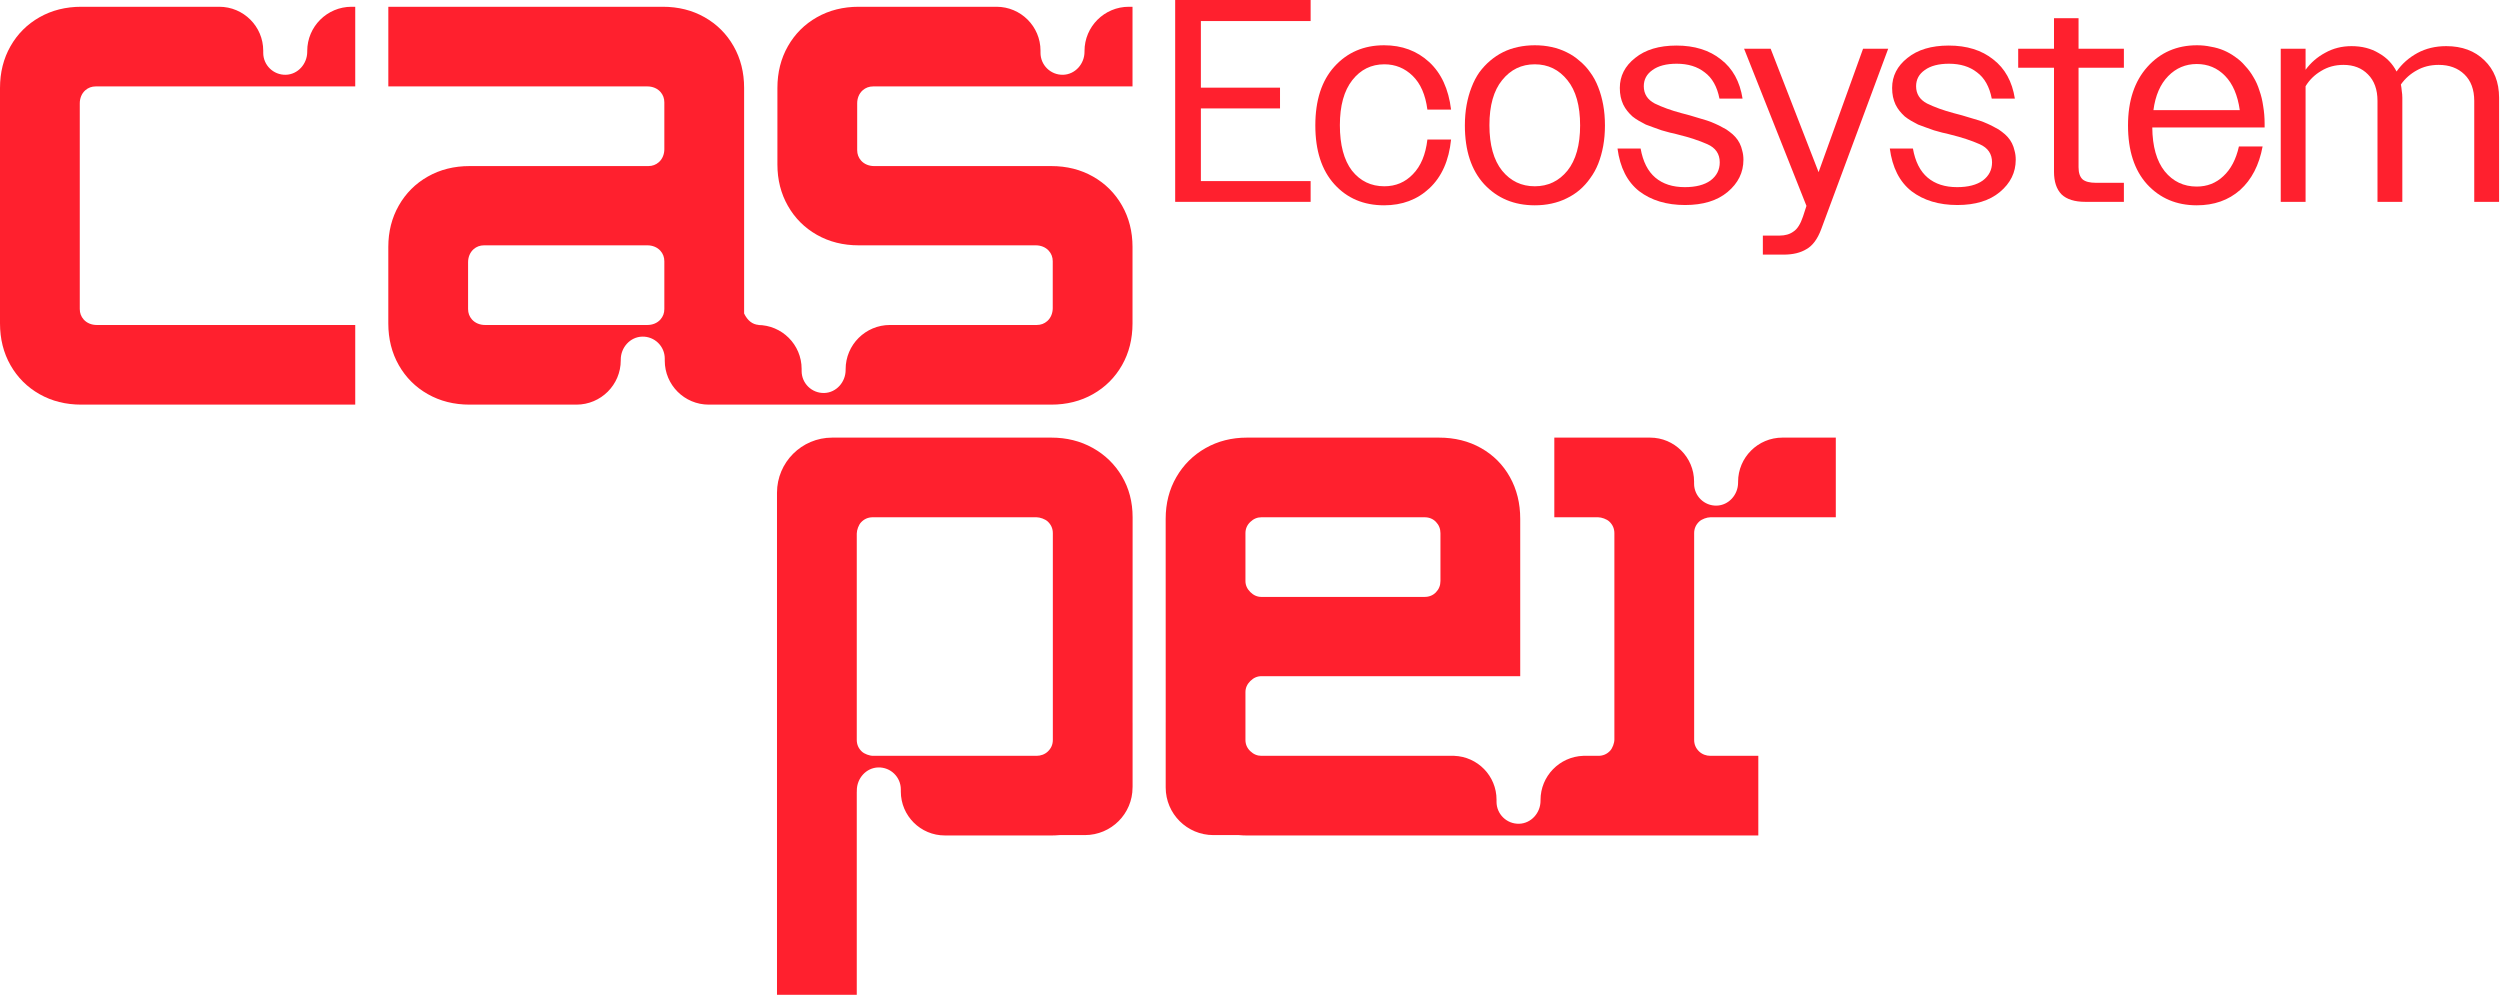 <svg width="528" height="211" viewBox="0 0 528 211" fill="none" xmlns="http://www.w3.org/2000/svg">
<path d="M222.36 156.267C222.36 157.237 222.003 158.057 221.288 158.73C220.653 159.327 219.79 159.631 218.918 159.631H184.392C183.647 159.631 182.564 159.24 182.022 158.73C181.307 158.057 180.95 157.237 180.95 156.267V112.687C180.95 111.943 181.341 110.86 181.852 110.318C182.526 109.604 183.347 109.247 184.319 109.247H218.913C219.659 109.247 220.743 109.637 221.286 110.147C222.002 110.82 222.36 111.641 222.36 112.612V156.267ZM236.948 100.59C235.441 98.047 233.386 96.05 230.784 94.6C228.181 93.15 225.264 92.425 222.032 92.425H175.76C169.321 92.425 164.101 97.636 164.101 104.065V210.097H180.95V176.447V167.334C180.951 167.255 180.961 167.179 180.961 167.1V166.937C180.961 164.385 182.93 162.15 185.486 162.084C188.108 162.017 190.255 164.12 190.254 166.722V167.17C190.254 172.293 194.414 176.447 199.546 176.447L222.032 176.453C222.63 176.453 223.212 176.42 223.788 176.371H229.128C234.688 176.371 239.194 171.871 239.194 166.32C239.194 166.255 239.201 166.192 239.203 166.128V152.723C239.203 152.7 239.2 152.678 239.2 152.655L239.203 134.398V133.382L239.208 109.247C239.208 106.02 238.455 103.134 236.948 100.59Z" fill="#FF202E"/>
<path d="M263.038 112.611C263.038 111.682 263.38 110.888 264.065 110.232C264.75 109.575 265.531 109.247 266.408 109.247H300.853C301.839 109.247 302.647 109.575 303.277 110.232C303.907 110.888 304.223 111.682 304.223 112.611V122.705C304.223 123.635 303.907 124.427 303.277 125.085C302.647 125.741 301.839 126.069 300.853 126.069H266.408C265.531 126.069 264.75 125.728 264.065 125.044C263.38 124.36 263.038 123.58 263.038 122.705V112.611ZM358.878 158.73C358.163 158.057 357.805 157.238 357.805 156.266V112.611C357.805 111.642 358.164 110.819 358.879 110.147C359.423 109.637 360.507 109.247 361.252 109.247H387.722V92.425H380.923H376.445C371.275 92.425 367.083 96.609 367.083 101.771V101.935C367.083 104.487 365.114 106.722 362.559 106.788C359.937 106.855 357.79 104.752 357.79 102.149V101.702C357.79 96.578 353.63 92.425 348.499 92.425H345.806H345.046H340.849H328.271V109.247H337.506C338.253 109.247 339.339 109.637 339.883 110.147C340.599 110.819 340.957 111.642 340.957 112.611V156.192C340.957 156.937 340.566 158.018 340.055 158.56C339.382 159.274 338.558 159.631 337.587 159.631H337.327H337.143H334.381C329.37 159.812 325.36 163.913 325.36 168.961V169.124C325.36 171.676 323.39 173.911 320.835 173.977C318.213 174.044 316.066 171.941 316.067 169.339V168.891C316.067 163.882 312.088 159.811 307.116 159.631H299.889H287.918H266.408C265.531 159.631 264.75 159.303 264.065 158.647C263.38 157.99 263.038 157.198 263.038 156.266V146.174C263.038 145.299 263.38 144.519 264.065 143.835C264.75 143.152 265.531 142.809 266.408 142.809H321.071V109.575C321.071 106.293 320.345 103.353 318.893 100.754C317.441 98.156 315.414 96.117 312.812 94.64C310.209 93.163 307.235 92.425 303.894 92.425H263.367C260.133 92.425 257.216 93.163 254.614 94.64C252.011 96.117 249.956 98.156 248.45 100.754C246.942 103.353 246.19 106.293 246.19 109.575L246.198 152.455C246.198 152.484 246.195 152.512 246.195 152.541V166.101C246.195 166.107 246.195 166.113 246.195 166.12V166.32C246.195 171.871 250.703 176.371 256.263 176.371H261.637C262.204 176.42 262.779 176.453 263.367 176.453H331.417H337.327H371.356V159.631H361.243C360.373 159.631 359.511 159.327 358.878 158.73Z" fill="#FF202E"/>
<path d="M140.308 65.271C140.308 66.121 140.034 66.856 139.486 67.477C138.803 68.251 137.778 68.636 136.744 68.636H102.423C101.39 68.636 100.364 68.251 99.681 67.476C99.133 66.855 98.859 66.121 98.859 65.271V55.374C98.859 54.342 99.244 53.318 100.019 52.635C100.641 52.087 101.377 51.814 102.229 51.814H136.744C137.776 51.814 138.8 52.197 139.484 52.97C140.034 53.592 140.308 54.328 140.308 55.178V65.271ZM184.407 18.252H210.979V18.252H239.187V1.43H239.186H238.409C233.239 1.43 229.048 5.614 229.048 10.776V10.939C229.048 13.491 227.079 15.727 224.524 15.793C221.901 15.86 219.754 13.757 219.755 11.154V10.707C219.755 5.583 215.595 1.43 210.463 1.43H208.639H207.01H205.185H201.064H181.366C178.079 1.43 175.132 2.168 172.53 3.645C169.927 5.122 167.887 7.161 166.408 9.759C164.928 12.358 164.188 15.298 164.188 18.58V34.745C164.188 37.974 164.928 40.887 166.408 43.485C167.887 46.084 169.928 48.121 172.53 49.598C175.132 51.075 178.079 51.814 181.366 51.814H218.773C219.805 51.814 220.83 52.197 221.513 52.97C222.063 53.592 222.339 54.328 222.339 55.178V65.078C222.339 66.109 221.954 67.132 221.18 67.813C220.557 68.361 219.82 68.636 218.969 68.636H191.867H187.959C182.789 68.636 178.597 72.821 178.597 77.983V78.146C178.597 80.698 176.628 82.933 174.073 82.999C171.45 83.066 169.304 80.963 169.304 78.36V77.913C169.304 72.789 165.144 68.636 160.013 68.636H160.227C160.223 68.635 160.218 68.633 160.214 68.632V68.622C158.904 68.513 157.884 67.713 157.157 66.213V18.58C157.157 15.298 156.418 12.358 154.938 9.759C153.458 7.161 151.417 5.122 148.815 3.645C146.212 2.168 143.268 1.43 139.98 1.43H82.014V18.252L110.219 18.252H136.744C137.776 18.252 138.8 18.635 139.484 19.408C140.034 20.03 140.308 20.766 140.308 21.616V31.516C140.308 32.547 139.924 33.569 139.15 34.251C138.528 34.799 137.79 35.074 136.939 35.074H99.188C95.901 35.074 92.954 35.812 90.353 37.289C87.75 38.767 85.71 40.805 84.23 43.403C82.75 46.001 82.01 48.915 82.01 52.141V68.307C82.01 71.59 82.75 74.531 84.23 77.129C85.71 79.728 87.75 81.765 90.353 83.242C92.954 84.719 95.901 85.458 99.188 85.458H120.918H121.743C126.913 85.458 131.104 81.273 131.104 76.111V75.948C131.104 73.396 133.074 71.161 135.629 71.095C138.251 71.028 140.398 73.131 140.398 75.734V76.181C140.398 81.304 144.557 85.458 149.689 85.458H152.226H153.142H156.352H170.298H174.17H222.01C225.297 85.458 228.242 84.719 230.845 83.242C233.447 81.765 235.489 79.728 236.968 77.129C238.447 74.531 239.187 71.59 239.187 68.308V52.141C239.187 48.915 238.447 46.001 236.968 43.403C235.489 40.805 233.447 38.767 230.845 37.289C228.242 35.812 225.297 35.074 222.01 35.074H184.601C183.568 35.074 182.542 34.689 181.859 33.915C181.311 33.294 181.037 32.559 181.037 31.709V21.812C181.037 20.78 181.422 19.756 182.197 19.073C182.819 18.525 183.555 18.252 184.407 18.252Z" fill="#FF202E"/>
<path d="M16.848 65.271V21.812C16.848 20.78 17.233 19.756 18.008 19.073C18.63 18.525 19.366 18.252 20.218 18.252H46.818H75.026L75.026 1.43H74.249C69.078 1.43 64.887 5.614 64.887 10.776V10.939C64.887 13.491 62.918 15.727 60.363 15.793C57.74 15.86 55.593 13.757 55.594 11.154V10.707C55.594 5.583 51.434 1.43 46.303 1.43H42.849H38.643H17.177C13.89 1.43 10.944 2.168 8.342 3.645C5.739 5.122 3.698 7.161 2.219 9.759C0.74 12.358 -7.62939e-05 15.298 -7.62939e-05 18.579V68.307C-7.62939e-05 71.59 0.74 74.531 2.219 77.129C3.698 79.728 5.739 81.765 8.342 83.242C10.944 84.719 13.89 85.458 17.177 85.458H75.026V68.636H20.412C19.378 68.636 18.354 68.251 17.671 67.476C17.122 66.855 16.848 66.121 16.848 65.271Z" fill="#FF202E"/>
<path d="M248.198 42.631H276.805V38.246H253.626V22.899H270.34V18.514H253.626V4.446H276.805V0H248.198V42.631Z" fill="#FF202E"/>
<path d="M292.314 43.361C296.137 43.361 299.329 42.164 301.891 39.768C304.493 37.332 306.018 33.902 306.465 29.476H301.464C301.098 32.643 300.081 35.079 298.414 36.784C296.787 38.489 294.774 39.342 292.375 39.342C289.569 39.342 287.292 38.246 285.544 36.053C283.836 33.82 282.982 30.613 282.982 26.431C282.982 22.33 283.856 19.163 285.604 16.93C287.353 14.697 289.61 13.581 292.375 13.581C294.693 13.581 296.686 14.393 298.353 16.017C300.02 17.641 301.057 20.016 301.464 23.142H306.465C305.937 18.798 304.392 15.449 301.83 13.094C299.268 10.739 296.096 9.561 292.314 9.561C288.044 9.561 284.547 11.064 281.823 14.068C279.139 17.032 277.797 21.173 277.797 26.492C277.797 31.811 279.139 35.952 281.823 38.916C284.507 41.88 288.004 43.361 292.314 43.361Z" fill="#FF202E"/>
<path d="M324.143 43.361C325.404 43.361 326.583 43.24 327.681 42.996C328.819 42.752 329.877 42.387 330.853 41.9C331.869 41.413 332.784 40.824 333.598 40.134C334.451 39.403 335.204 38.571 335.854 37.637C336.546 36.703 337.115 35.668 337.562 34.531C338.01 33.394 338.355 32.156 338.599 30.816C338.843 29.476 338.965 28.035 338.965 26.492C338.965 24.949 338.843 23.508 338.599 22.168C338.355 20.828 338.01 19.59 337.562 18.453C337.115 17.276 336.546 16.22 335.854 15.286C335.204 14.352 334.451 13.54 333.598 12.85C332.784 12.119 331.869 11.51 330.853 11.023C329.877 10.536 328.819 10.171 327.681 9.927C326.583 9.683 325.404 9.561 324.143 9.561C322.923 9.561 321.744 9.683 320.605 9.927C319.467 10.171 318.409 10.536 317.433 11.023C316.457 11.51 315.542 12.119 314.689 12.85C313.875 13.54 313.123 14.352 312.432 15.286C311.781 16.22 311.232 17.276 310.785 18.453C310.337 19.59 309.992 20.828 309.748 22.168C309.504 23.508 309.382 24.949 309.382 26.492C309.382 31.811 310.744 35.952 313.469 38.916C316.234 41.88 319.792 43.361 324.143 43.361ZM324.143 39.342C321.337 39.342 319.04 38.246 317.25 36.053C315.461 33.82 314.567 30.613 314.567 26.431C314.567 22.29 315.461 19.123 317.25 16.93C319.04 14.697 321.337 13.581 324.143 13.581C326.949 13.581 329.246 14.697 331.036 16.93C332.825 19.123 333.72 22.31 333.72 26.492C333.72 30.633 332.825 33.82 331.036 36.053C329.246 38.246 326.949 39.342 324.143 39.342Z" fill="#FF202E"/>
<path d="M355.891 43.301C359.673 43.301 362.662 42.387 364.857 40.56C367.094 38.692 368.212 36.419 368.212 33.739C368.212 33.049 368.131 32.42 367.968 31.851C367.846 31.283 367.663 30.755 367.419 30.268C367.175 29.781 366.87 29.334 366.504 28.928C366.138 28.522 365.732 28.157 365.284 27.832C364.837 27.466 364.349 27.162 363.82 26.918C363.332 26.634 362.804 26.37 362.235 26.127C361.706 25.883 361.137 25.66 360.527 25.457C359.917 25.254 359.307 25.071 358.697 24.909C358.087 24.706 357.477 24.523 356.867 24.36C356.257 24.198 355.647 24.036 355.037 23.873C352.922 23.305 351.072 22.635 349.486 21.863C347.941 21.051 347.168 19.833 347.168 18.209C347.168 16.788 347.778 15.652 348.998 14.799C350.218 13.906 351.926 13.459 354.122 13.459C356.521 13.459 358.493 14.068 360.039 15.286C361.625 16.464 362.662 18.311 363.149 20.828H368.029C367.46 17.215 365.935 14.454 363.454 12.546C361.015 10.597 357.883 9.622 354.061 9.622C350.401 9.622 347.494 10.495 345.338 12.241C343.183 13.946 342.106 16.058 342.106 18.575C342.106 19.265 342.167 19.894 342.289 20.463C342.411 21.031 342.594 21.579 342.838 22.107C343.082 22.594 343.366 23.041 343.692 23.447C344.017 23.853 344.383 24.239 344.789 24.604C345.196 24.929 345.643 25.233 346.131 25.517C346.619 25.802 347.107 26.066 347.595 26.309C348.124 26.512 348.673 26.715 349.242 26.918C349.812 27.121 350.381 27.324 350.95 27.527C351.56 27.69 352.15 27.852 352.719 28.015C353.329 28.136 353.919 28.278 354.488 28.441C356.806 29.009 358.839 29.679 360.588 30.451C362.336 31.222 363.21 32.501 363.21 34.287C363.21 35.871 362.56 37.15 361.259 38.124C359.957 39.058 358.148 39.525 355.83 39.525C353.268 39.525 351.194 38.855 349.608 37.515C348.022 36.175 346.985 34.125 346.497 31.364H341.618C342.146 35.383 343.671 38.388 346.192 40.377C348.754 42.326 351.987 43.301 355.891 43.301Z" fill="#FF202E"/>
<path d="M372.314 53.776H376.706C378.657 53.776 380.264 53.39 381.524 52.618C382.826 51.888 383.863 50.487 384.635 48.416L398.786 10.292H393.48L384.086 36.358L373.961 10.292H368.349L381.524 43.483L380.792 45.737C380.264 47.32 379.593 48.376 378.779 48.904C378.007 49.472 377.031 49.756 375.852 49.756H372.314V53.776Z" fill="#FF202E"/>
<path d="M413.402 43.301C417.184 43.301 420.172 42.387 422.368 40.56C424.605 38.692 425.723 36.419 425.723 33.739C425.723 33.049 425.642 32.42 425.479 31.851C425.357 31.283 425.174 30.755 424.93 30.268C424.686 29.781 424.381 29.334 424.015 28.928C423.649 28.522 423.243 28.157 422.795 27.832C422.348 27.466 421.86 27.162 421.331 26.918C420.843 26.634 420.315 26.37 419.745 26.127C419.217 25.883 418.648 25.66 418.038 25.457C417.428 25.254 416.818 25.071 416.208 24.909C415.598 24.706 414.988 24.523 414.378 24.36C413.768 24.198 413.158 24.036 412.548 23.873C410.433 23.305 408.583 22.635 406.997 21.863C405.452 21.051 404.679 19.833 404.679 18.209C404.679 16.788 405.289 15.652 406.509 14.799C407.729 13.906 409.437 13.459 411.633 13.459C414.032 13.459 416.004 14.068 417.55 15.286C419.135 16.464 420.172 18.311 420.66 20.828H425.54C424.971 17.215 423.446 14.454 420.965 12.546C418.526 10.597 415.394 9.622 411.572 9.622C407.912 9.622 405.005 10.495 402.849 12.241C400.694 13.946 399.617 16.058 399.617 18.575C399.617 19.265 399.678 19.894 399.799 20.463C399.921 21.031 400.104 21.579 400.348 22.107C400.592 22.594 400.877 23.041 401.202 23.447C401.528 23.853 401.894 24.239 402.3 24.604C402.707 24.929 403.154 25.233 403.642 25.517C404.13 25.802 404.618 26.066 405.106 26.309C405.635 26.512 406.184 26.715 406.753 26.918C407.322 27.121 407.892 27.324 408.461 27.527C409.071 27.69 409.661 27.852 410.23 28.015C410.84 28.136 411.43 28.278 411.999 28.441C414.317 29.009 416.35 29.679 418.099 30.451C419.847 31.222 420.721 32.501 420.721 34.287C420.721 35.871 420.071 37.15 418.769 38.124C417.468 39.058 415.659 39.525 413.341 39.525C410.779 39.525 408.705 38.855 407.119 37.515C405.533 36.175 404.496 34.125 404.008 31.364H399.129C399.657 35.383 401.182 38.388 403.703 40.377C406.265 42.326 409.498 43.301 413.402 43.301Z" fill="#FF202E"/>
<path d="M440.454 42.631H448.566V38.611H442.711C441.369 38.611 440.413 38.368 439.844 37.88C439.275 37.353 438.99 36.5 438.99 35.323V14.312H448.566V10.292H438.99V3.837H433.805V10.292H426.242V14.312H433.805V36.297C433.805 38.368 434.334 39.951 435.391 41.047C436.489 42.103 438.177 42.631 440.454 42.631Z" fill="#FF202E"/>
<path d="M463.953 43.361C467.613 43.361 470.663 42.286 473.103 40.134C475.543 37.941 477.129 34.876 477.861 30.938H472.859C472.249 33.658 471.151 35.749 469.565 37.211C468.02 38.672 466.149 39.403 463.953 39.403C461.188 39.403 458.931 38.327 457.183 36.175C455.475 34.023 454.601 30.938 454.56 26.918H478.288V26.127C478.288 24.827 478.186 23.589 477.983 22.412C477.82 21.234 477.556 20.138 477.19 19.123C476.864 18.067 476.437 17.113 475.909 16.261C475.421 15.408 474.851 14.636 474.201 13.946C473.591 13.216 472.9 12.586 472.127 12.058C471.354 11.49 470.541 11.023 469.687 10.658C468.833 10.292 467.918 10.028 466.942 9.866C466.007 9.663 465.031 9.561 464.014 9.561C459.745 9.561 456.247 11.084 453.523 14.129C450.798 17.174 449.436 21.295 449.436 26.492C449.436 31.811 450.778 35.952 453.462 38.916C456.186 41.88 459.684 43.361 463.953 43.361ZM463.953 13.52C466.312 13.52 468.304 14.352 469.931 16.017C471.558 17.682 472.595 20.097 473.042 23.264H454.804C455.21 20.178 456.247 17.783 457.915 16.078C459.582 14.373 461.595 13.52 463.953 13.52Z" fill="#FF202E"/>
<path d="M481.692 42.631H486.938V18.209C487.751 16.87 488.849 15.794 490.231 14.982C491.614 14.129 493.18 13.703 494.928 13.703C497.083 13.703 498.812 14.373 500.113 15.713C501.455 17.052 502.126 18.92 502.126 21.315V42.631H507.372V20.645C507.372 20.158 507.331 19.671 507.25 19.184C507.209 18.697 507.148 18.25 507.067 17.844C507.961 16.585 509.079 15.591 510.421 14.86C511.763 14.088 513.309 13.703 515.057 13.703C517.294 13.703 519.103 14.373 520.486 15.713C521.868 17.052 522.56 18.92 522.56 21.315V42.631H527.806V20.645C527.806 17.357 526.769 14.718 524.695 12.728C522.661 10.739 519.978 9.744 516.643 9.744C514.366 9.744 512.333 10.231 510.543 11.206C508.754 12.18 507.29 13.479 506.152 15.103C505.298 13.439 504.037 12.14 502.37 11.206C500.743 10.231 498.832 9.744 496.636 9.744C494.603 9.744 492.753 10.211 491.085 11.145C489.418 12.038 488.036 13.236 486.938 14.738V10.292H481.692V42.631Z" fill="#FF202E"/>
</svg>
